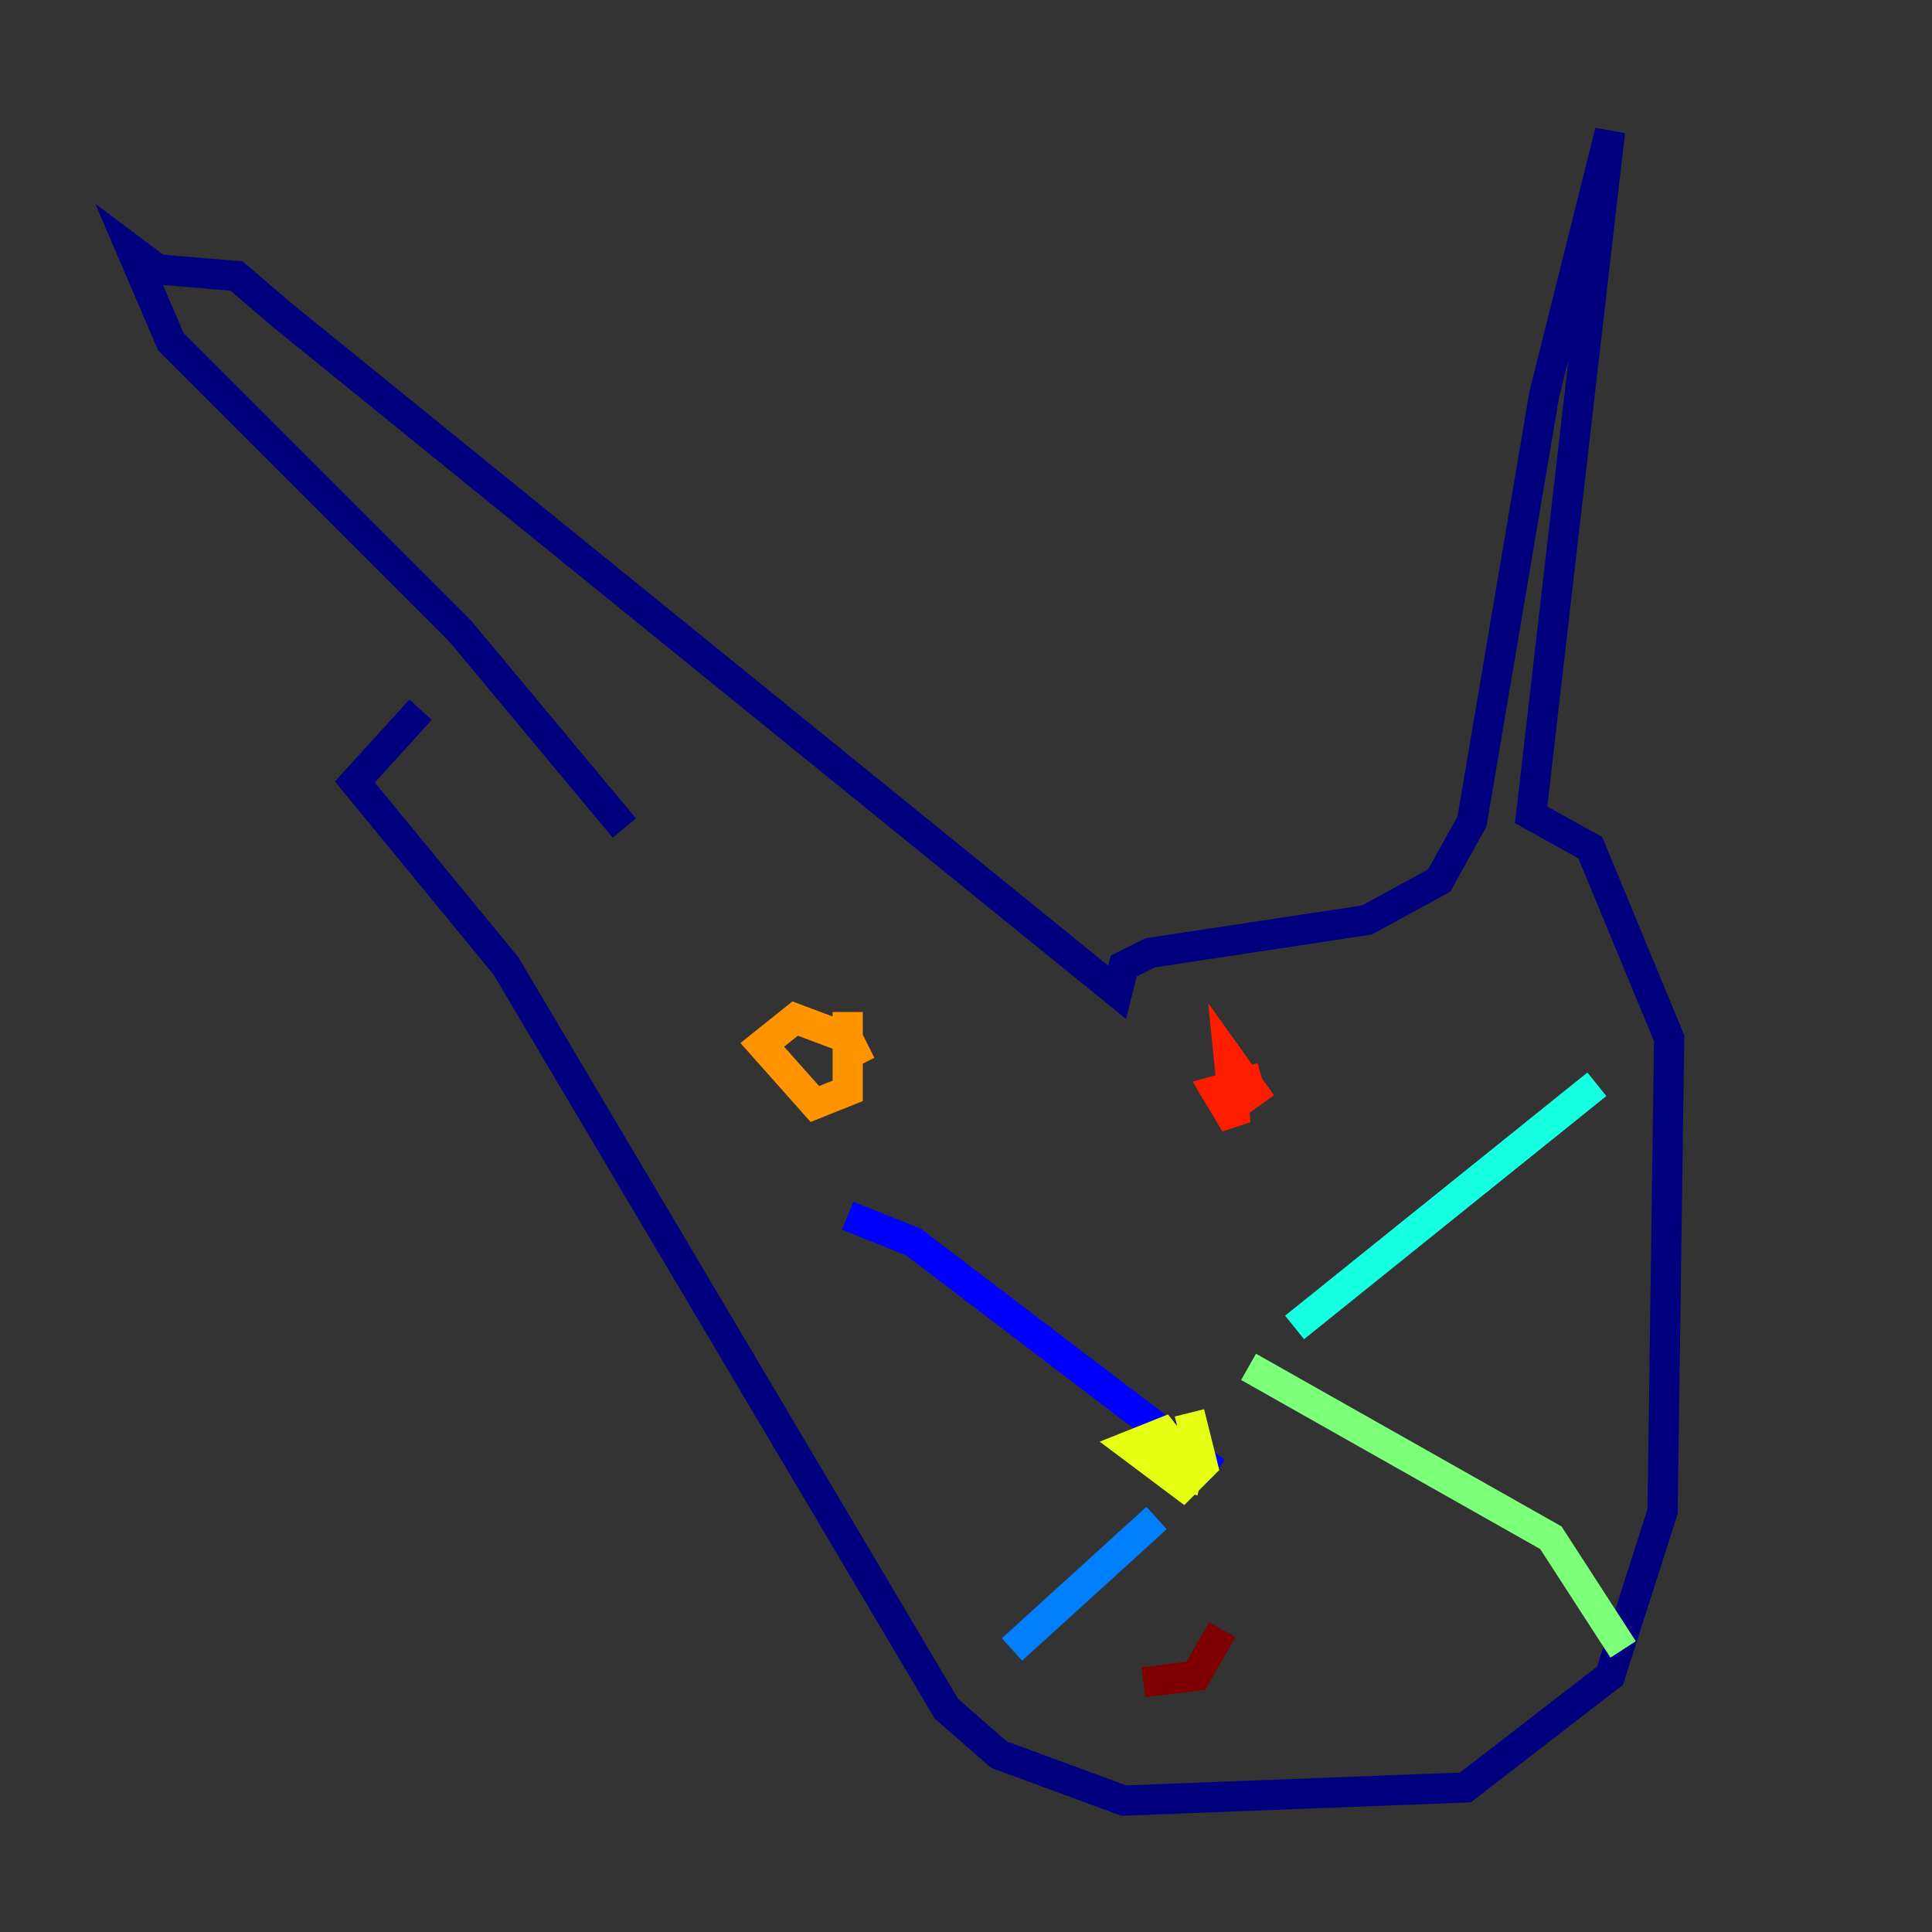<?xml version="1.0" encoding="utf-8" ?>
<svg baseProfile="tiny" height="128" version="1.2" viewBox="0,0,128,128" width="128" xmlns="http://www.w3.org/2000/svg" xmlns:ev="http://www.w3.org/2001/xml-events" xmlns:xlink="http://www.w3.org/1999/xlink"><rect x="0" y="0" width="128" height="128" fill="#333333" stroke="none"/><defs /><polyline fill="none" points="41.361,54.857 30.476,41.796 11.32,22.64 8.707,16.544 10.449,17.85 15.674,18.286 18.721,20.898 74.014,65.742 74.449,64.0 76.191,63.129 90.558,60.952 95.347,58.34 97.524,54.422 102.313,26.122 106.667,8.707 101.442,53.986 105.361,56.163 110.585,68.789 110.15,100.136 106.667,111.02 97.088,118.422 74.449,119.293 66.177,116.245 62.694,113.197 33.524,64.0 23.51,51.809 27.864,47.02" stroke="#00007f" stroke-width="2" /><polyline fill="none" points="80.544,97.524 60.517,82.286 56.163,80.544" stroke="#0000ff" stroke-width="2" /><polyline fill="none" points="76.626,100.571 67.048,109.279" stroke="#0080ff" stroke-width="2" /><polyline fill="none" points="85.769,87.946 105.796,71.837" stroke="#15ffe1" stroke-width="2" /><polyline fill="none" points="82.721,90.558 102.748,101.878 107.537,109.279" stroke="#7cff79" stroke-width="2" /><polyline fill="none" points="78.803,93.605 79.674,97.088 78.367,98.395 74.884,95.782 77.061,94.912 78.803,97.088 78.367,98.83" stroke="#e4ff12" stroke-width="2" /><polyline fill="none" points="56.163,67.048 56.163,72.272 53.986,73.143 50.503,69.225 52.68,67.483 56.163,68.789 57.034,70.531 56.163,68.789" stroke="#ff9400" stroke-width="2" /><polyline fill="none" points="83.592,73.143 81.415,70.095 81.85,74.449 80.544,72.272 83.592,71.401" stroke="#ff1d00" stroke-width="2" /><polyline fill="none" points="80.98,107.973 79.238,111.02 75.755,111.456" stroke="#7f0000" stroke-width="2" /></svg>
